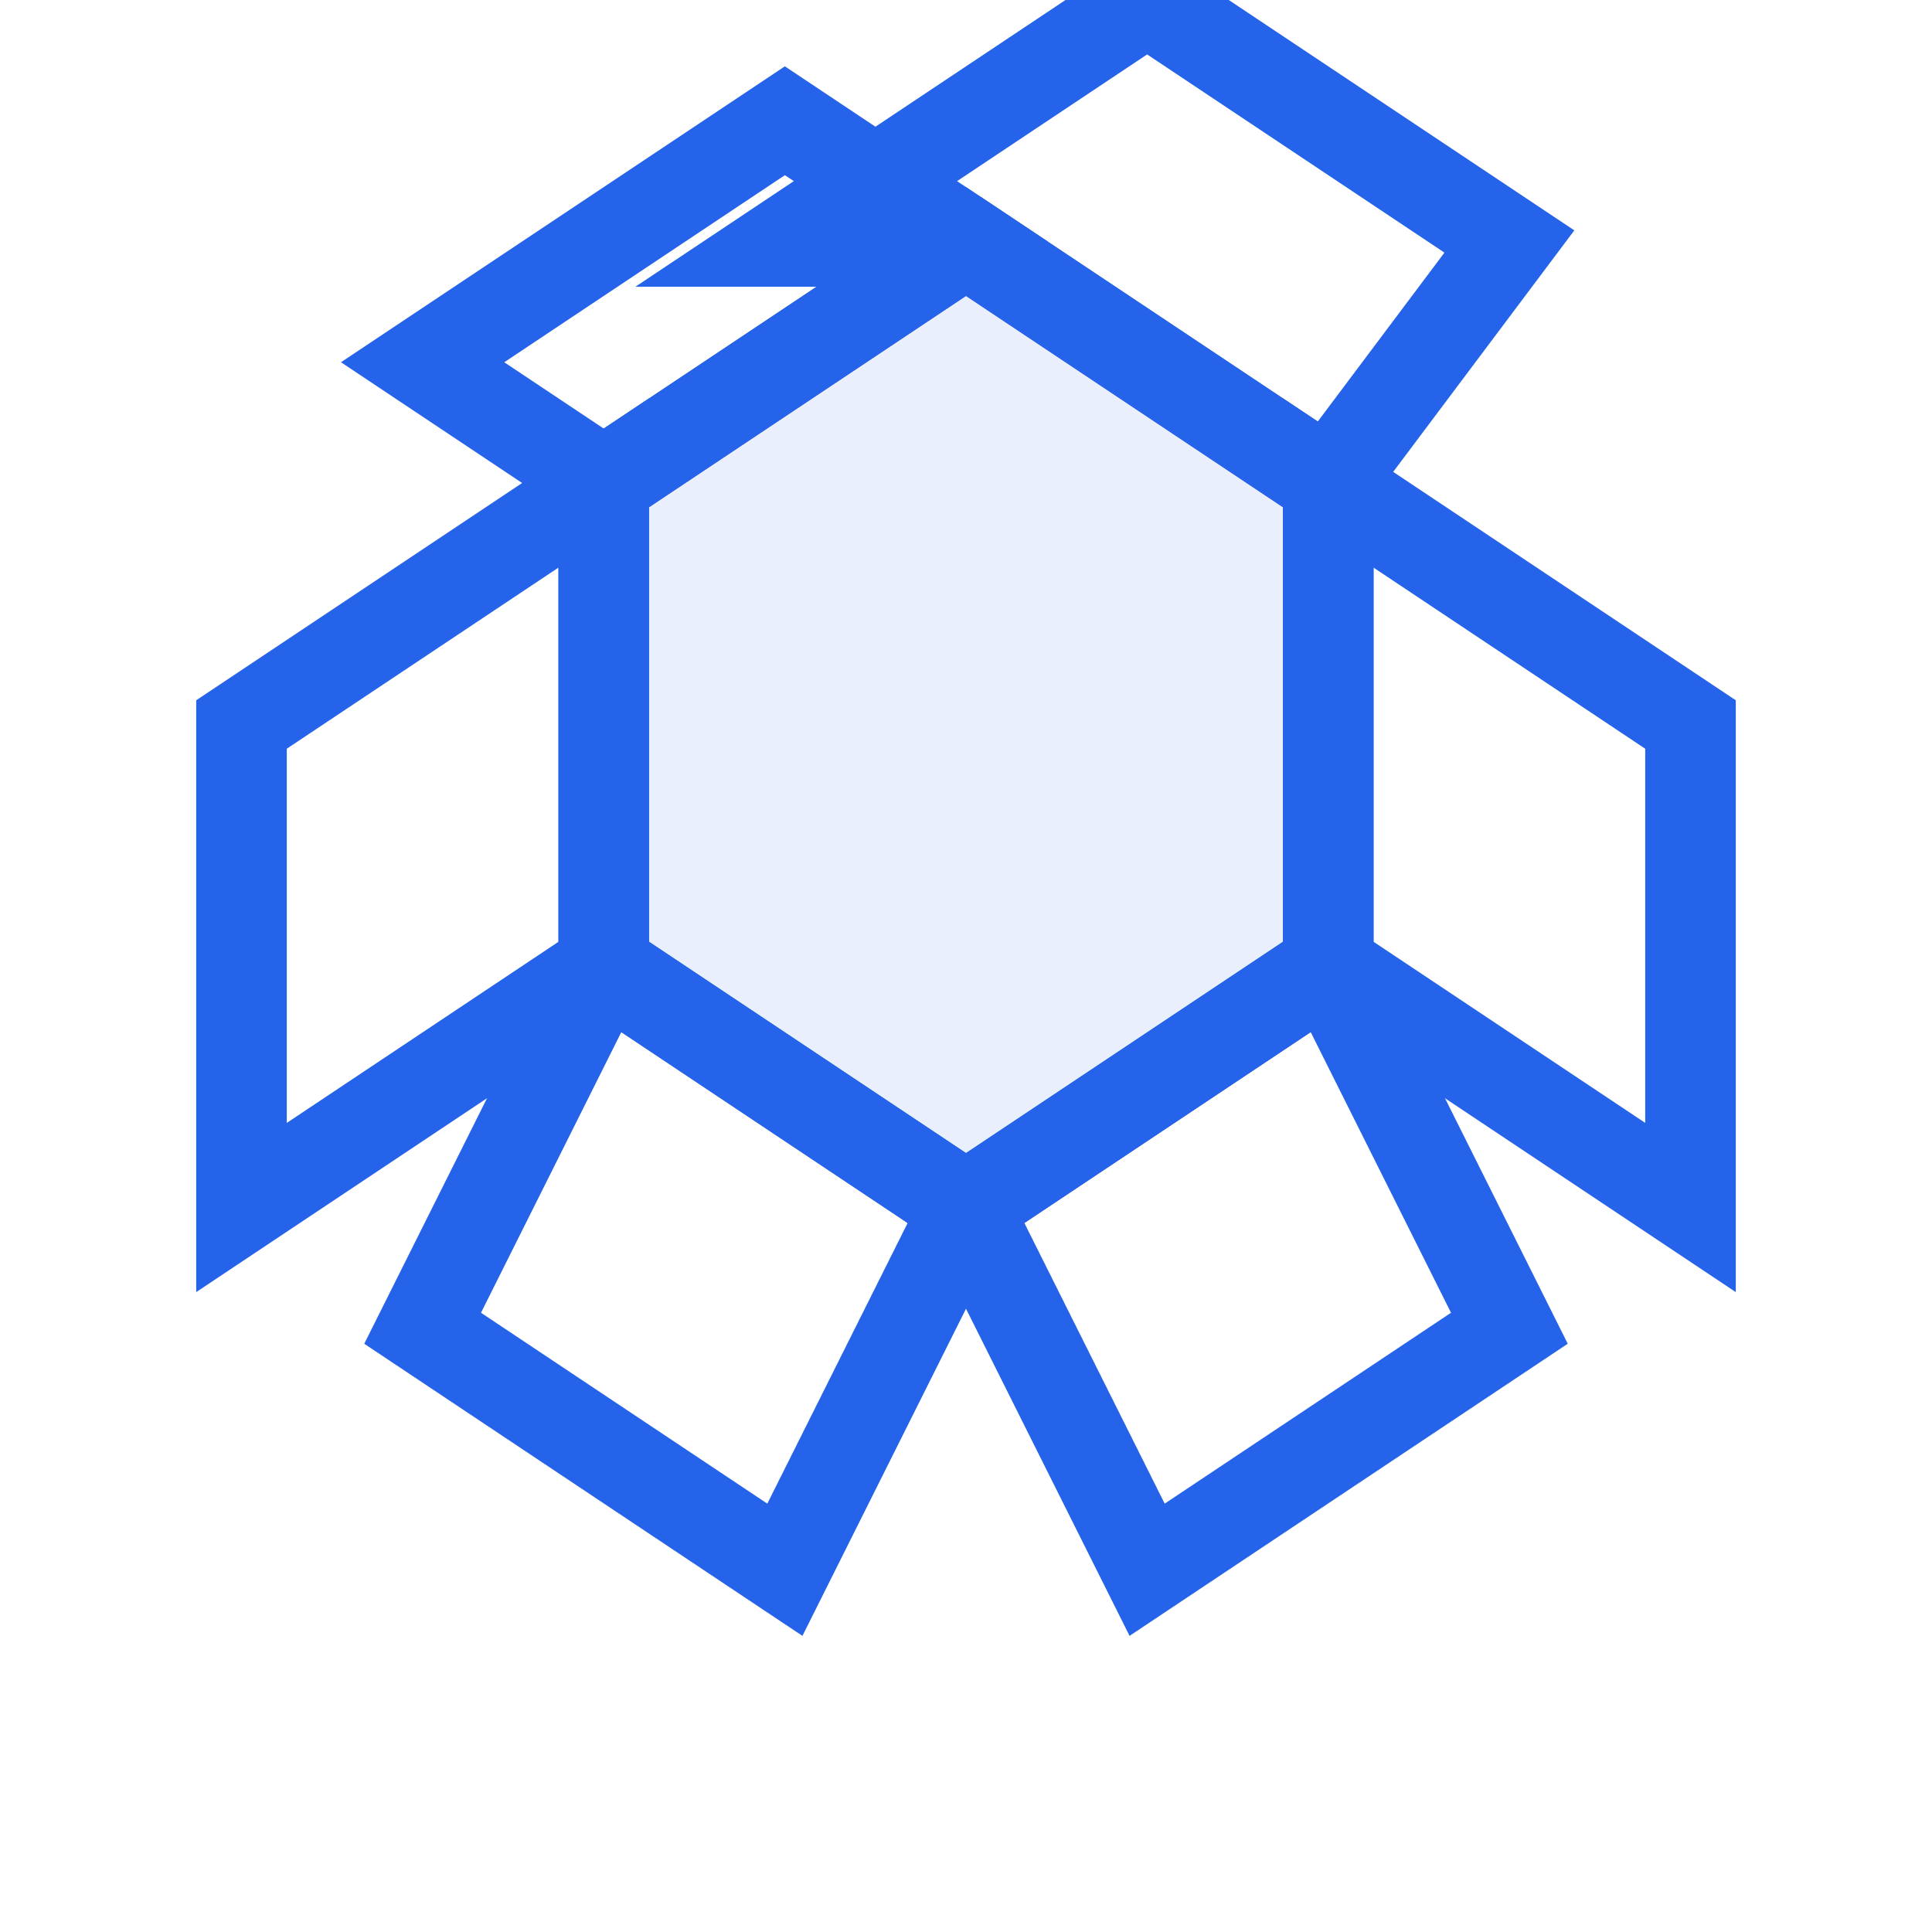 <svg width="32" height="32" viewBox="0 0 32 32" xmlns="http://www.w3.org/2000/svg">
  <defs>
    <style>
      .hex { fill: none; stroke: #2563eb; stroke-width: 1.5; }
      .hex-fill { fill: #2563eb; opacity: 0.1; }
    </style>
  </defs>
  
  <!-- Central hexagon -->
  <polygon class="hex-fill" points="16,4 22,8 22,16 16,20 10,16 10,8"/>
  <polygon class="hex" points="16,4 22,8 22,16 16,20 10,16 10,8"/>
  
  <!-- Surrounding hexagons (partial) -->
  <polygon class="hex" points="16,4 22,8 25,4 19,0 13,4"/>
  <polygon class="hex" points="22,8 22,16 28,20 28,12 22,8"/>
  <polygon class="hex" points="22,16 16,20 19,26 25,22 22,16"/>
  <polygon class="hex" points="10,16 16,20 13,26 7,22 10,16"/>
  <polygon class="hex" points="10,8 10,16 4,20 4,12 10,8"/>
  <polygon class="hex" points="10,8 16,4 13,2 7,6 10,8"/>
</svg>